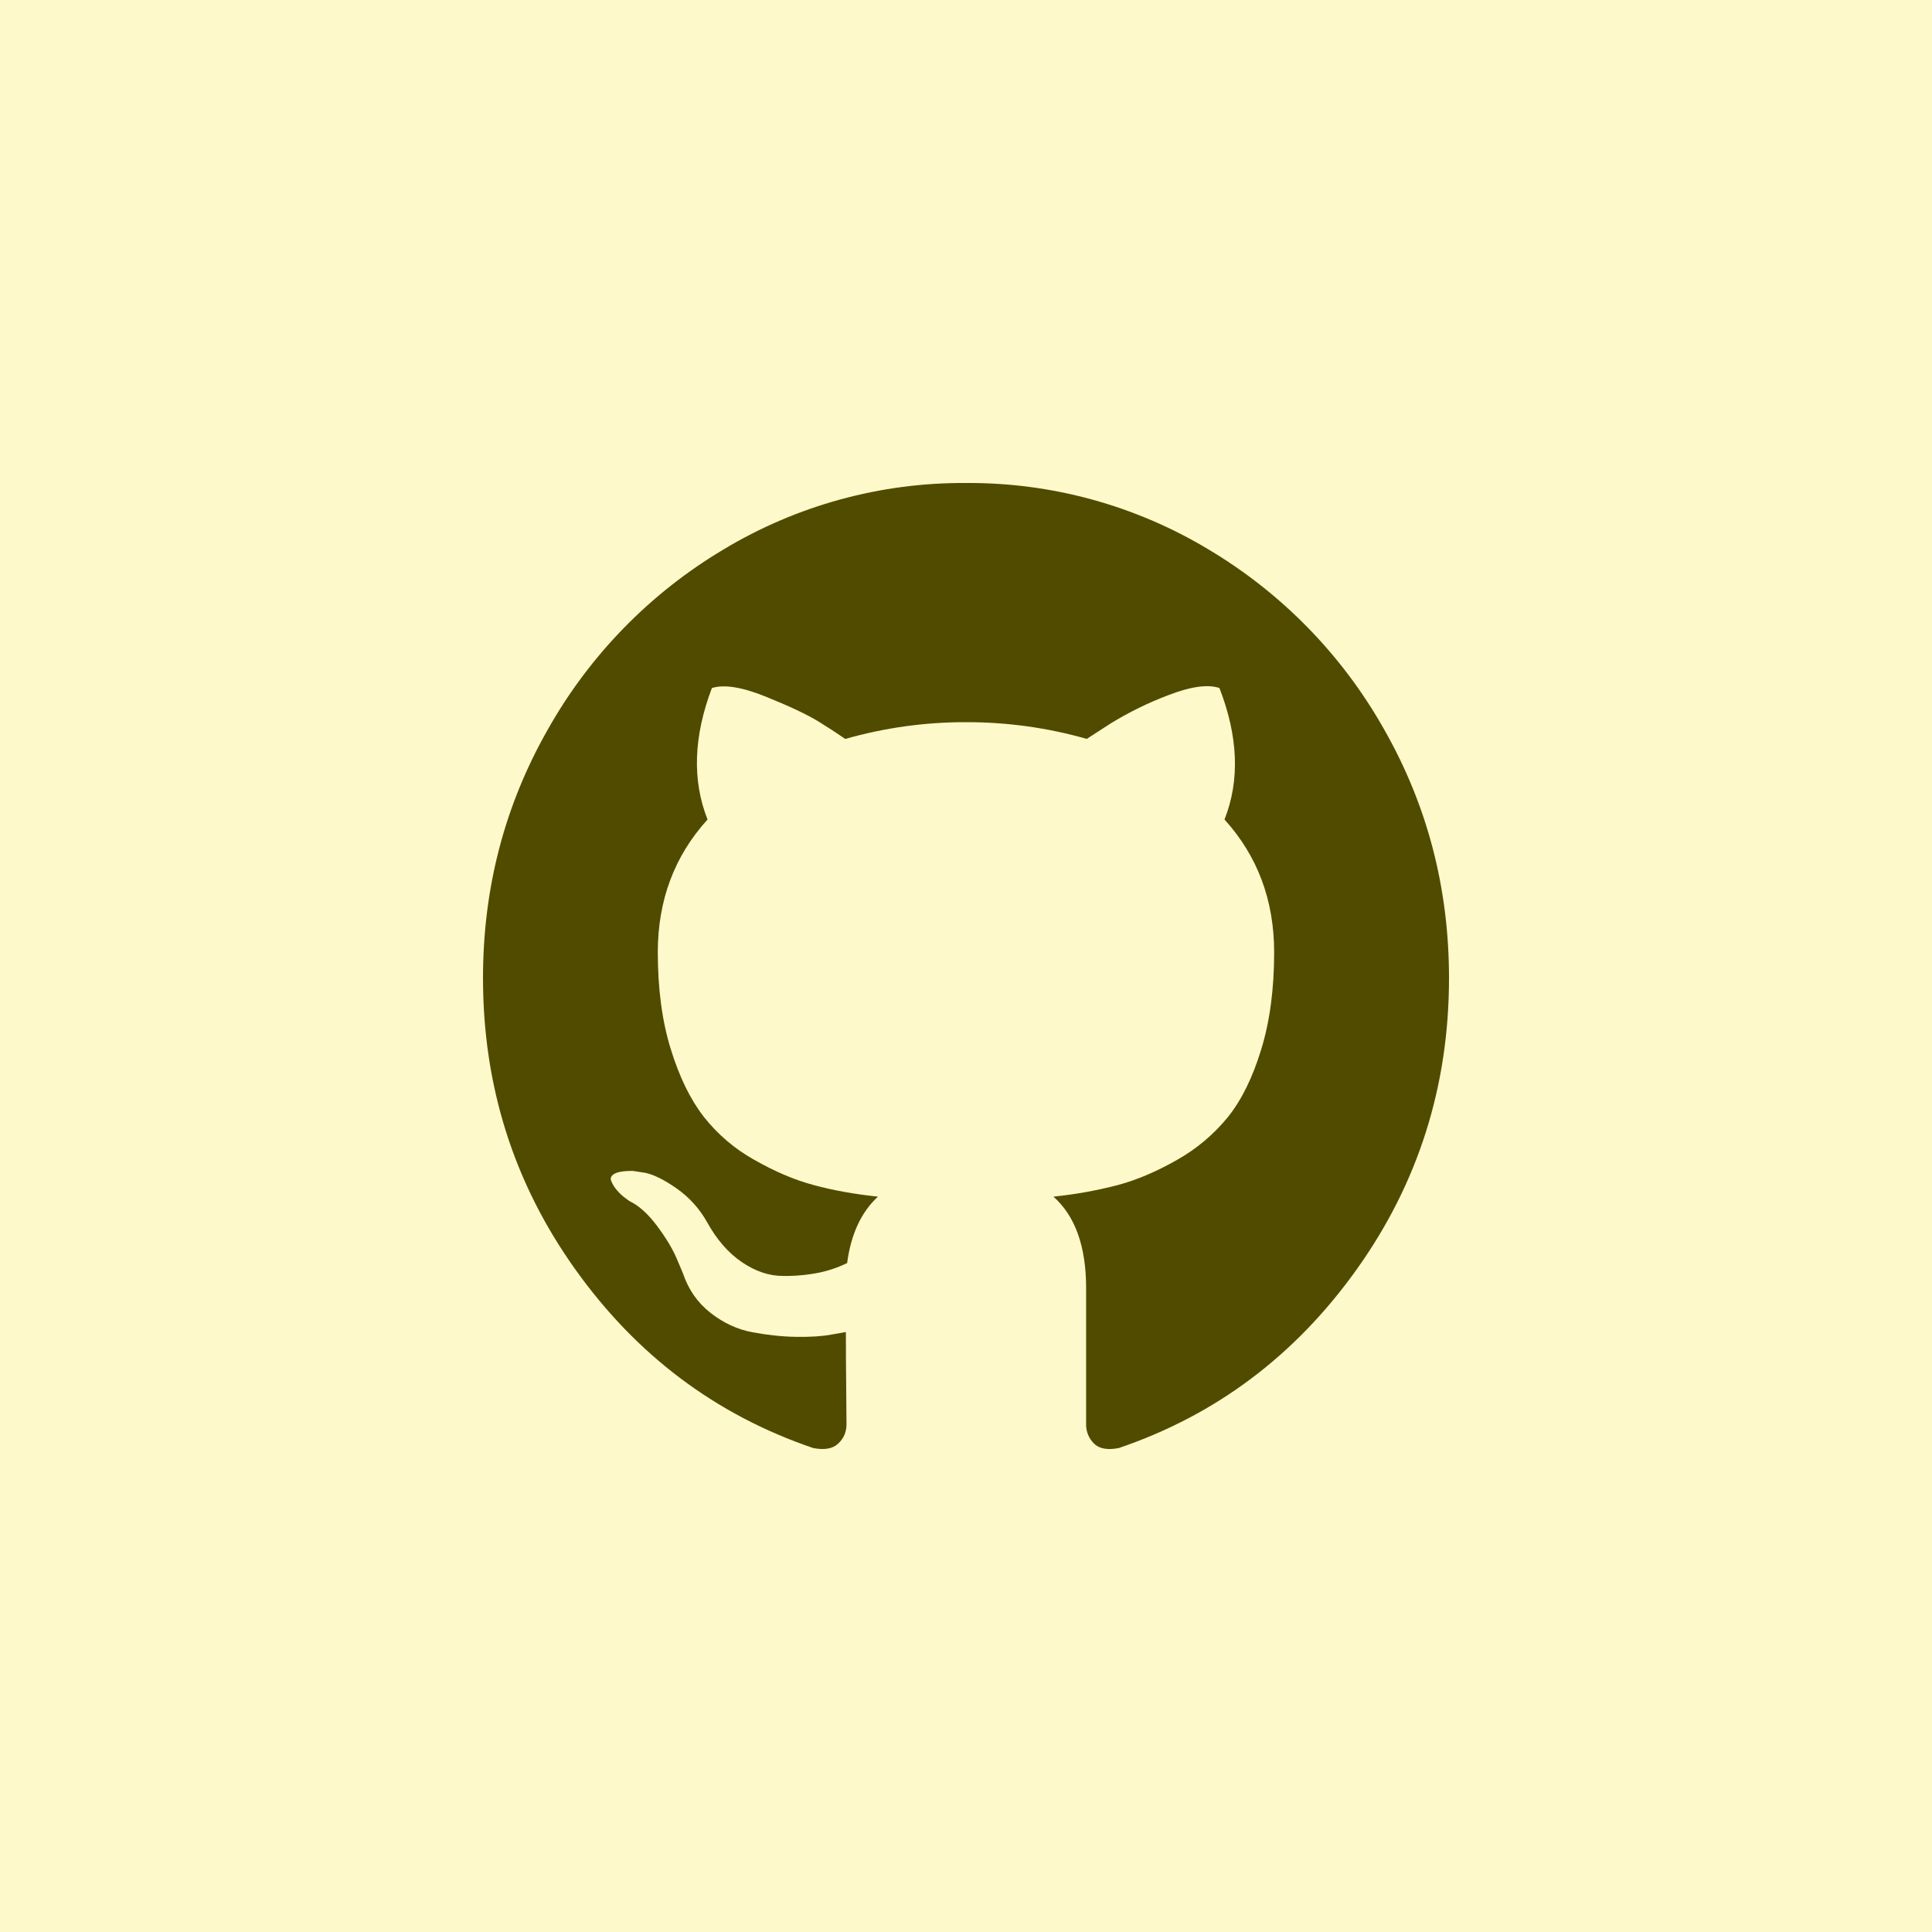 <svg width="40" height="40" viewBox="0 0 40 40" fill="none" xmlns="http://www.w3.org/2000/svg">
<rect width="40" height="40" fill="#FDF9CA"/>
<path d="M30 20.25C30 22.484 29.364 24.493 28.092 26.277C26.82 28.061 25.177 29.296 23.164 29.98C22.929 30.026 22.758 29.995 22.65 29.887C22.597 29.835 22.555 29.773 22.527 29.704C22.499 29.635 22.485 29.561 22.487 29.487V26.67C22.487 25.807 22.261 25.175 21.81 24.775C22.26 24.729 22.707 24.649 23.145 24.535C23.539 24.429 23.947 24.255 24.368 24.015C24.772 23.788 25.13 23.487 25.423 23.127C25.705 22.775 25.935 22.308 26.113 21.725C26.291 21.143 26.38 20.473 26.38 19.717C26.38 18.64 26.037 17.723 25.352 16.967C25.672 16.158 25.637 15.25 25.247 14.244C25.004 14.164 24.653 14.213 24.193 14.391C23.776 14.548 23.375 14.745 22.995 14.978L22.5 15.298C21.687 15.066 20.845 14.95 20 14.952C19.154 14.95 18.313 15.067 17.5 15.299C17.319 15.174 17.135 15.054 16.947 14.939C16.717 14.797 16.354 14.625 15.859 14.425C15.365 14.225 14.992 14.165 14.739 14.245C14.358 15.25 14.328 16.157 14.649 16.967C13.962 17.723 13.619 18.64 13.619 19.717C13.619 20.473 13.708 21.141 13.887 21.719C14.065 22.297 14.293 22.764 14.57 23.12C14.857 23.485 15.213 23.789 15.618 24.014C16.039 24.254 16.447 24.428 16.842 24.534C17.237 24.642 17.682 24.723 18.177 24.775C17.83 25.095 17.618 25.554 17.539 26.15C17.353 26.241 17.156 26.308 16.953 26.35C16.709 26.398 16.46 26.421 16.211 26.417C15.924 26.417 15.64 26.322 15.358 26.13C15.076 25.938 14.835 25.66 14.635 25.296C14.48 25.02 14.264 24.783 14.004 24.602C13.748 24.424 13.533 24.318 13.359 24.282L13.099 24.242C12.917 24.242 12.791 24.262 12.721 24.302C12.651 24.342 12.629 24.393 12.656 24.455C12.685 24.523 12.724 24.587 12.773 24.642C12.823 24.702 12.88 24.756 12.943 24.802L13.033 24.868C13.224 24.958 13.413 25.128 13.6 25.376C13.787 25.626 13.923 25.852 14.01 26.056L14.14 26.363C14.253 26.701 14.445 26.975 14.714 27.184C14.983 27.394 15.274 27.528 15.586 27.584C15.898 27.642 16.2 27.674 16.491 27.678C16.782 27.682 17.023 27.667 17.214 27.631L17.513 27.578C17.513 27.916 17.515 28.312 17.52 28.766L17.526 29.486C17.526 29.646 17.469 29.78 17.356 29.886C17.244 29.994 17.071 30.026 16.836 29.98C14.822 29.295 13.179 28.061 11.908 26.277C10.636 24.493 10 22.484 10 20.25C10 18.39 10.447 16.675 11.341 15.105C12.207 13.565 13.462 12.279 14.981 11.375C16.495 10.464 18.232 9.988 20 10C21.768 9.988 23.505 10.463 25.02 11.375C26.538 12.279 27.793 13.565 28.659 15.105C29.553 16.676 30 18.391 30 20.25Z" fill="#514B00"/>
</svg>
